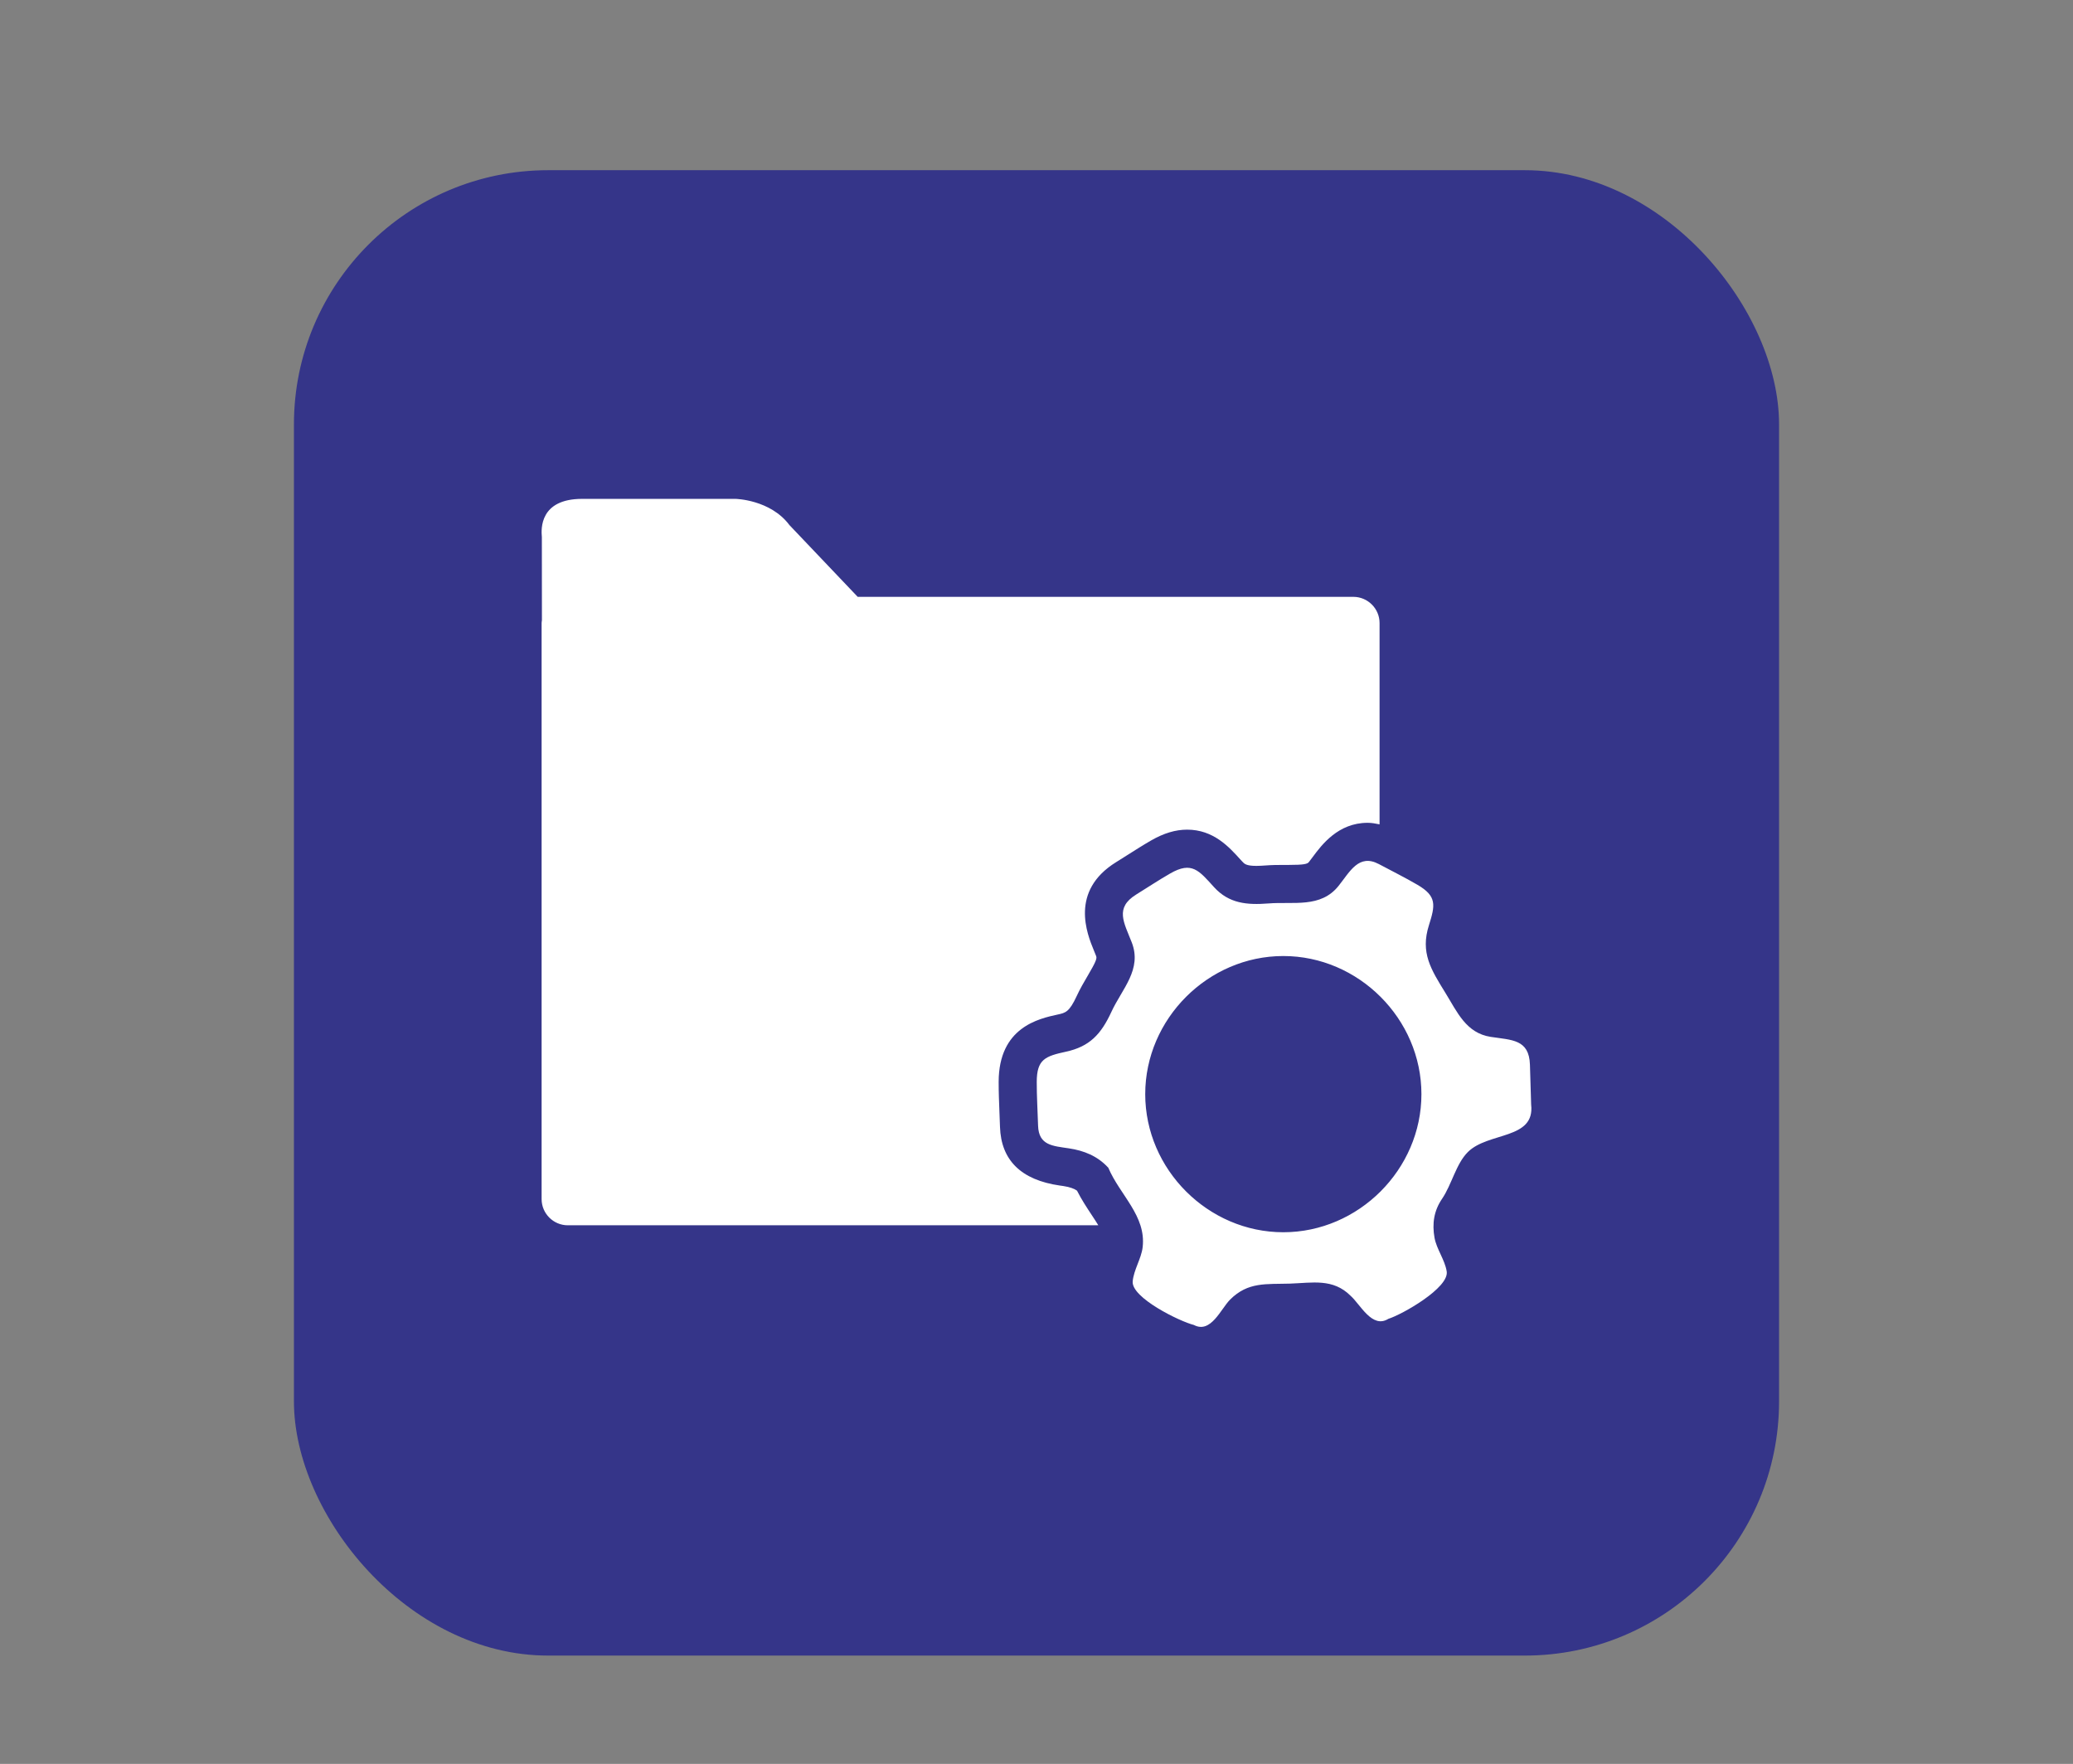 <?xml version="1.0" encoding="UTF-8"?>
<svg xmlns="http://www.w3.org/2000/svg" xmlns:xlink="http://www.w3.org/1999/xlink" baseProfile="tiny" contentScriptType="text/ecmascript" contentStyleType="text/css" height="57px" preserveAspectRatio="xMidYMid meet" version="1.1" viewBox="0 0 67 57" width="67px" x="0px" y="0px" zoomAndPan="magnify">
<rect x="0" y="0" width="67" height="57" fill="#808080" stroke="none"/>
<rect color="#000000" display="inline" fill="#00008f" fill-opacity="0.588" fill-rule="nonzero" height="48" ry="8.217" stroke="none" visibility="visible" width="48" x="9.5" y="5.5"/>
<rect color="#000000" display="inline" fill="#ffffff" fill-opacity="0" fill-rule="nonzero" height="33" ry="0" stroke="none" stroke-width="1" visibility="visible" width="33" x="17" y="13"/>
<g>
<rect fill="none" height="57" width="67"/>
</g>
<path d="M 34.809 38.476 C 34.721 38.415 34.589 38.36 34.364 38.326 L 34.256 38.311 C 33.005 38.132 32.354 37.494 32.32 36.413 L 32.303 35.956 C 32.29 35.623 32.276 35.29 32.277 34.957 C 32.281 33.198 33.57 32.918 34.188 32.784 C 34.437 32.73 34.562 32.703 34.802 32.182 C 34.905 31.959 35.029 31.744 35.155 31.531 C 35.404 31.107 35.461 30.978 35.429 30.898 L 35.353 30.71 C 35.137 30.185 34.565 28.794 36.074 27.86 L 36.444 27.627 C 36.696 27.467 36.948 27.307 37.207 27.158 C 37.614 26.924 37.994 26.81 38.368 26.81 C 39.218 26.81 39.721 27.367 40.089 27.774 L 40.15 27.84 C 40.218 27.915 40.277 27.981 40.607 27.981 C 40.7 27.981 40.797 27.975 40.896 27.968 C 41.085 27.953 41.278 27.95 41.471 27.95 L 41.657 27.95 C 42.14 27.95 42.253 27.92 42.302 27.859 C 42.345 27.804 42.388 27.747 42.43 27.69 C 42.716 27.305 43.248 26.589 44.201 26.589 C 44.33 26.589 44.459 26.612 44.588 26.639 L 44.588 20.133 C 44.588 19.668 44.207 19.287 43.741 19.287 L 27.721 19.287 L 25.515 16.968 C 24.897 16.141 23.77 16.121 23.77 16.121 L 18.815 16.121 C 17.44 16.121 17.488 17.091 17.513 17.356 C 17.515 17.383 17.515 18.61 17.515 20.045 C 17.511 20.074 17.505 20.103 17.505 20.133 L 17.505 38.749 C 17.505 39.214 17.886 39.595 18.351 39.595 L 35.498 39.595 C 35.437 39.496 35.369 39.389 35.286 39.265 C 35.131 39.03 34.958 38.77 34.809 38.476 z M 49.487 35.696 C 49.474 35.265 49.462 34.834 49.448 34.403 C 49.42 33.582 48.865 33.611 48.183 33.507 C 47.385 33.385 47.101 32.708 46.719 32.09 C 46.245 31.322 45.902 30.784 46.184 29.897 C 46.39 29.247 46.442 28.959 45.812 28.592 C 45.406 28.355 44.981 28.144 44.566 27.923 C 43.915 27.578 43.628 28.171 43.263 28.627 C 42.685 29.351 41.807 29.13 40.993 29.195 C 40.303 29.249 39.72 29.197 39.239 28.669 C 38.75 28.13 38.521 27.824 37.822 28.226 C 37.449 28.44 37.089 28.68 36.723 28.906 C 36.024 29.339 36.326 29.807 36.577 30.449 C 36.921 31.327 36.265 31.952 35.921 32.698 C 35.588 33.421 35.216 33.821 34.451 33.986 C 33.783 34.131 33.51 34.231 33.508 34.96 C 33.507 35.431 33.537 35.904 33.551 36.375 C 33.571 37.018 34.027 37.03 34.548 37.109 C 35.029 37.181 35.471 37.353 35.821 37.736 C 36.194 38.617 37.049 39.29 36.931 40.303 C 36.888 40.673 36.644 41.029 36.609 41.407 C 36.56 41.936 38.134 42.705 38.586 42.816 C 39.136 43.108 39.457 42.295 39.759 41.995 C 40.338 41.417 40.925 41.504 41.691 41.48 C 42.418 41.456 43.082 41.304 43.651 41.873 C 43.968 42.152 44.346 42.947 44.872 42.618 C 45.318 42.479 46.841 41.616 46.758 41.087 C 46.699 40.71 46.431 40.37 46.364 39.997 C 46.282 39.536 46.346 39.125 46.608 38.739 C 46.921 38.28 47.058 37.61 47.443 37.227 C 48.099 36.574 49.618 36.833 49.487 35.696 z M 41.477 39.82 C 39.046 39.82 37.014 37.79 37.014 35.358 C 37.014 32.925 39.045 30.894 41.477 30.894 C 43.91 30.894 45.941 32.925 45.941 35.358 C 45.941 37.789 43.909 39.82 41.477 39.82 z " fill="#ffffff" fill-opacity="1"/>
<defs>
<linearGradient gradientUnits="userSpaceOnUse" x1="36.986" x2="36.986" xlink:actuate="onLoad" xlink:show="other" xlink:type="simple" y1="53.464" y2="9.995">
<stop offset="0" stop-color="#d0cbc5"/>
<stop offset="0.503" stop-color="#fafcef"/>
<stop offset="0.969" stop-color="#ffffff"/>
<stop offset="1" stop-color="#ffffff"/>
</linearGradient>
</defs>
</svg>

